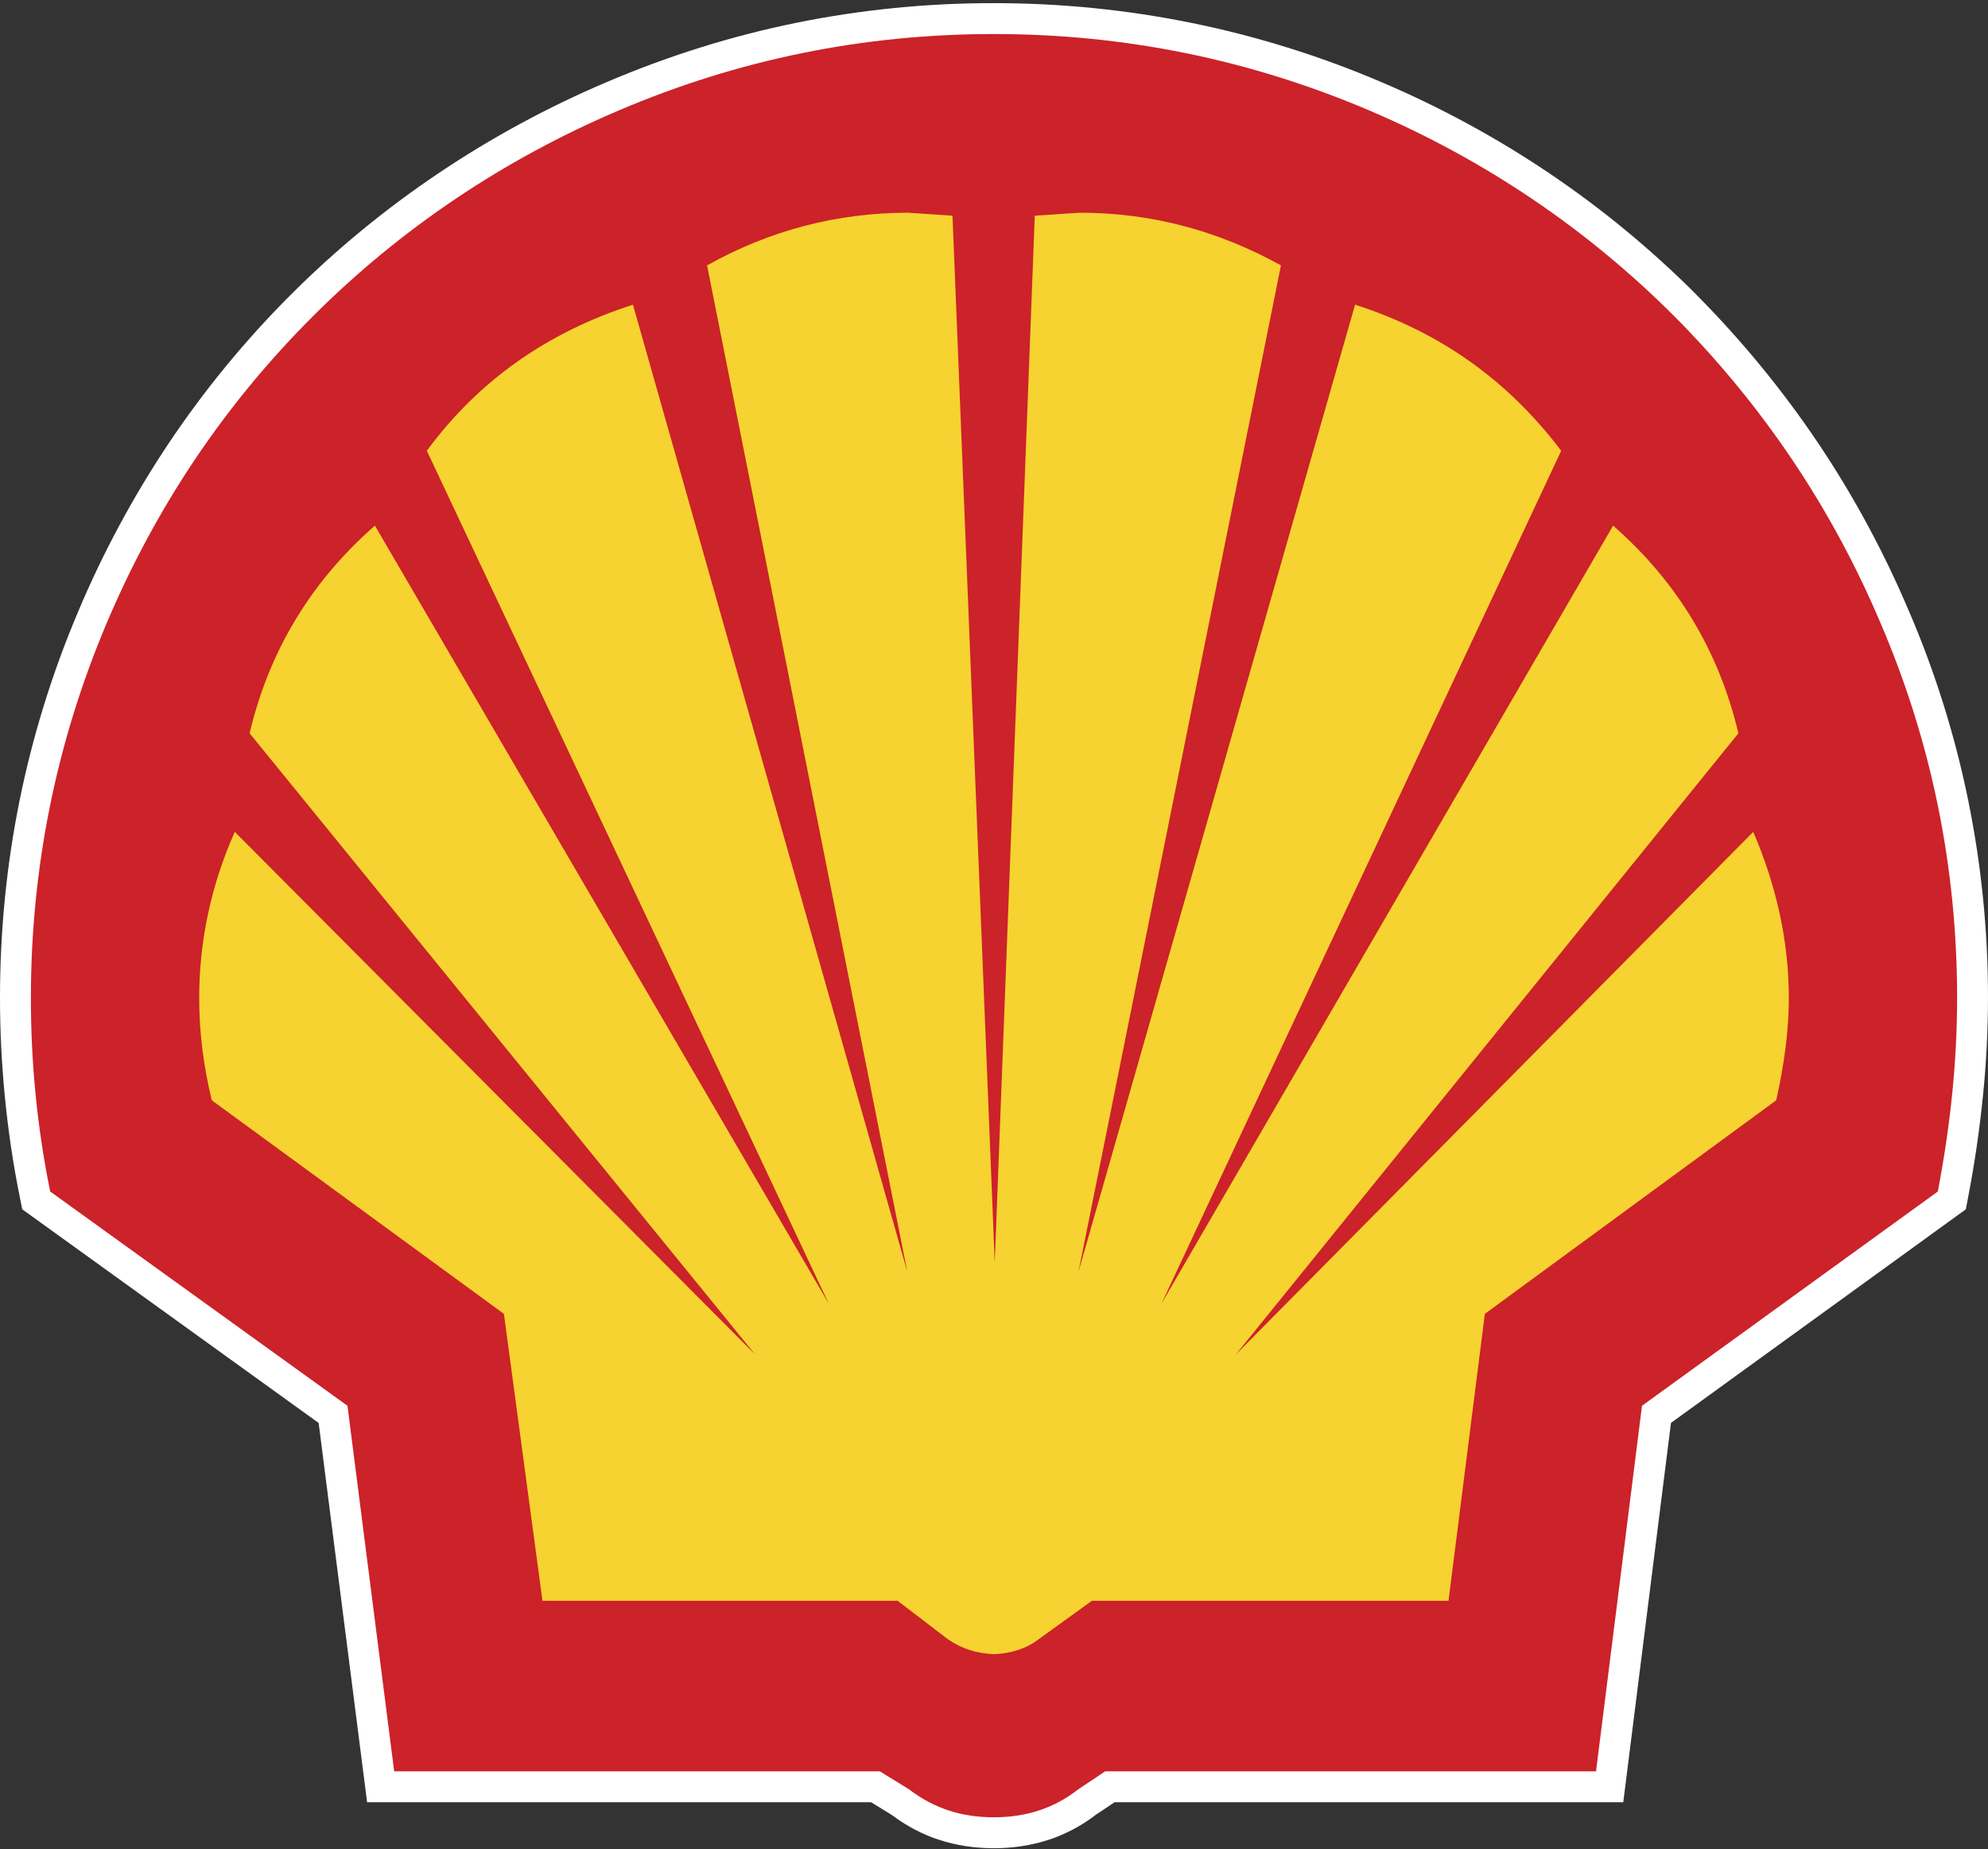 <?xml version="1.0" encoding="UTF-8"?>
<svg width="400px" height="372px" viewBox="0 0 400 372" version="1.1" xmlns="http://www.w3.org/2000/svg" xmlns:xlink="http://www.w3.org/1999/xlink">
    <rect x="0" y="0" width="400" height="372" fill="#333333" stroke="none"/>
    <title>shell</title>
    <g id="Manufacturers" stroke="none" stroke-width="1" fill="none" fill-rule="evenodd">
        <g id="shell" transform="translate(0, 0.633)">
            <path d="M365.842,88.538 C372.998,99.214 379.117,110.549 384.116,122.389 C384.116,122.391 384.12,122.385 384.125,122.387 C389.367,134.6 393.349,147.317 396.008,160.339 C398.673,173.442 400.011,186.781 400,200.153 C399.989,206.801 399.643,213.445 398.964,220.058 C398.274,226.831 397.285,233.569 395.999,240.253 L395.537,242.67 L336.211,285.639 L326.613,361.959 L224.26,361.959 L220.538,364.44 C217.673,366.662 214.448,368.378 211.004,369.513 L210.982,369.513 C207.497,370.66 203.837,371.211 200,371.211 C196.083,371.211 192.428,370.66 188.946,369.513 L188.92,369.513 C185.579,368.416 182.454,366.766 179.461,364.538 L175.274,361.959 L73.865,361.959 L64.115,285.652 L4.479,242.67 L3.999,240.301 C2.648,233.6 1.641,226.835 0.981,220.031 C0.33,213.425 0,206.791 0,200.153 C0,186.679 1.313,173.428 3.933,160.45 C6.579,147.407 10.53,134.664 15.727,122.412 C20.724,110.543 26.843,99.178 34.001,88.472 C41.179,77.759 49.388,67.774 58.511,58.659 C67.578,49.598 77.5,41.434 88.138,34.281 C98.846,27.084 110.214,20.921 122.088,15.875 C134.597,10.549 147.311,6.576 160.261,3.945 C173.342,1.3 186.655,-0.021 200,0 C213.435,0 226.713,1.325 239.814,3.99 C252.882,6.656 265.647,10.638 277.914,15.875 C289.743,20.898 301.065,27.042 311.724,34.222 C322.321,41.371 332.207,49.521 341.339,58.659 C341.348,58.664 341.334,58.677 341.339,58.682 C350.435,67.835 358.639,77.832 365.842,88.538 L365.842,88.538 Z" id="Path" fill="#FFFFFF" fill-rule="nonzero"></path>
            <path d="M378.419,124.813 C368.573,101.541 354.699,80.953 336.948,63.052 C319.193,45.299 298.607,31.425 275.483,21.579 C251.319,11.287 226.106,6.214 200,6.214 C173.744,6.214 148.683,11.287 124.515,21.579 C101.391,31.425 80.654,45.299 62.904,63.052 C45.003,80.953 31.277,101.541 21.431,124.813 C11.287,148.832 6.216,174.043 6.216,200.15 C6.216,212.98 7.408,225.808 10.094,239.086 L69.914,282.195 L79.311,355.741 L177.024,355.741 L182.841,359.319 C187.914,363.2 193.434,364.986 199.998,364.986 C206.414,364.986 212.083,363.2 217.004,359.319 L222.373,355.741 L321.132,355.741 L330.382,282.195 L389.904,239.086 C392.441,225.808 393.784,212.978 393.784,200.15 C393.784,174.043 388.713,148.832 378.419,124.813 Z" id="Path" fill="#CC2229"></path>
            <path d="M349.778,146.892 C345.897,130.483 337.545,116.458 324.565,105.121 L233.716,261.611 L314.122,90.054 C303.382,75.882 289.806,66.186 272.652,60.664 L217.006,255.195 L257.735,52.758 C245.053,45.745 231.627,42.165 217.304,42.165 L208.205,42.761 L200.15,253.402 L191.647,42.761 L182.696,42.165 C168.375,42.165 154.799,45.745 142.267,52.758 L182.545,255.195 L127.351,60.667 C110.194,66.188 96.322,75.884 85.88,90.056 L166.734,261.613 L75.435,105.123 C62.458,116.46 54.102,130.485 50.224,146.895 L151.965,271.905 L47.24,166.732 C42.465,177.475 40.08,188.664 40.08,200.15 C40.08,206.564 40.827,213.424 42.616,220.737 L101.393,263.701 L109.152,321.431 L180.609,321.431 L190.753,329.187 C193.589,331.127 196.572,332.023 200.002,332.171 C203.284,332.026 206.418,331.127 208.954,329.187 L219.694,321.431 L291.449,321.431 L298.762,263.701 L357.387,220.737 C359.028,213.424 359.924,206.564 359.924,200.15 C359.924,188.664 357.387,177.475 352.764,166.732 L248.638,271.901 L349.778,146.892 Z" id="Path" fill="#F6D330"></path>
        </g>
    </g>
</svg>